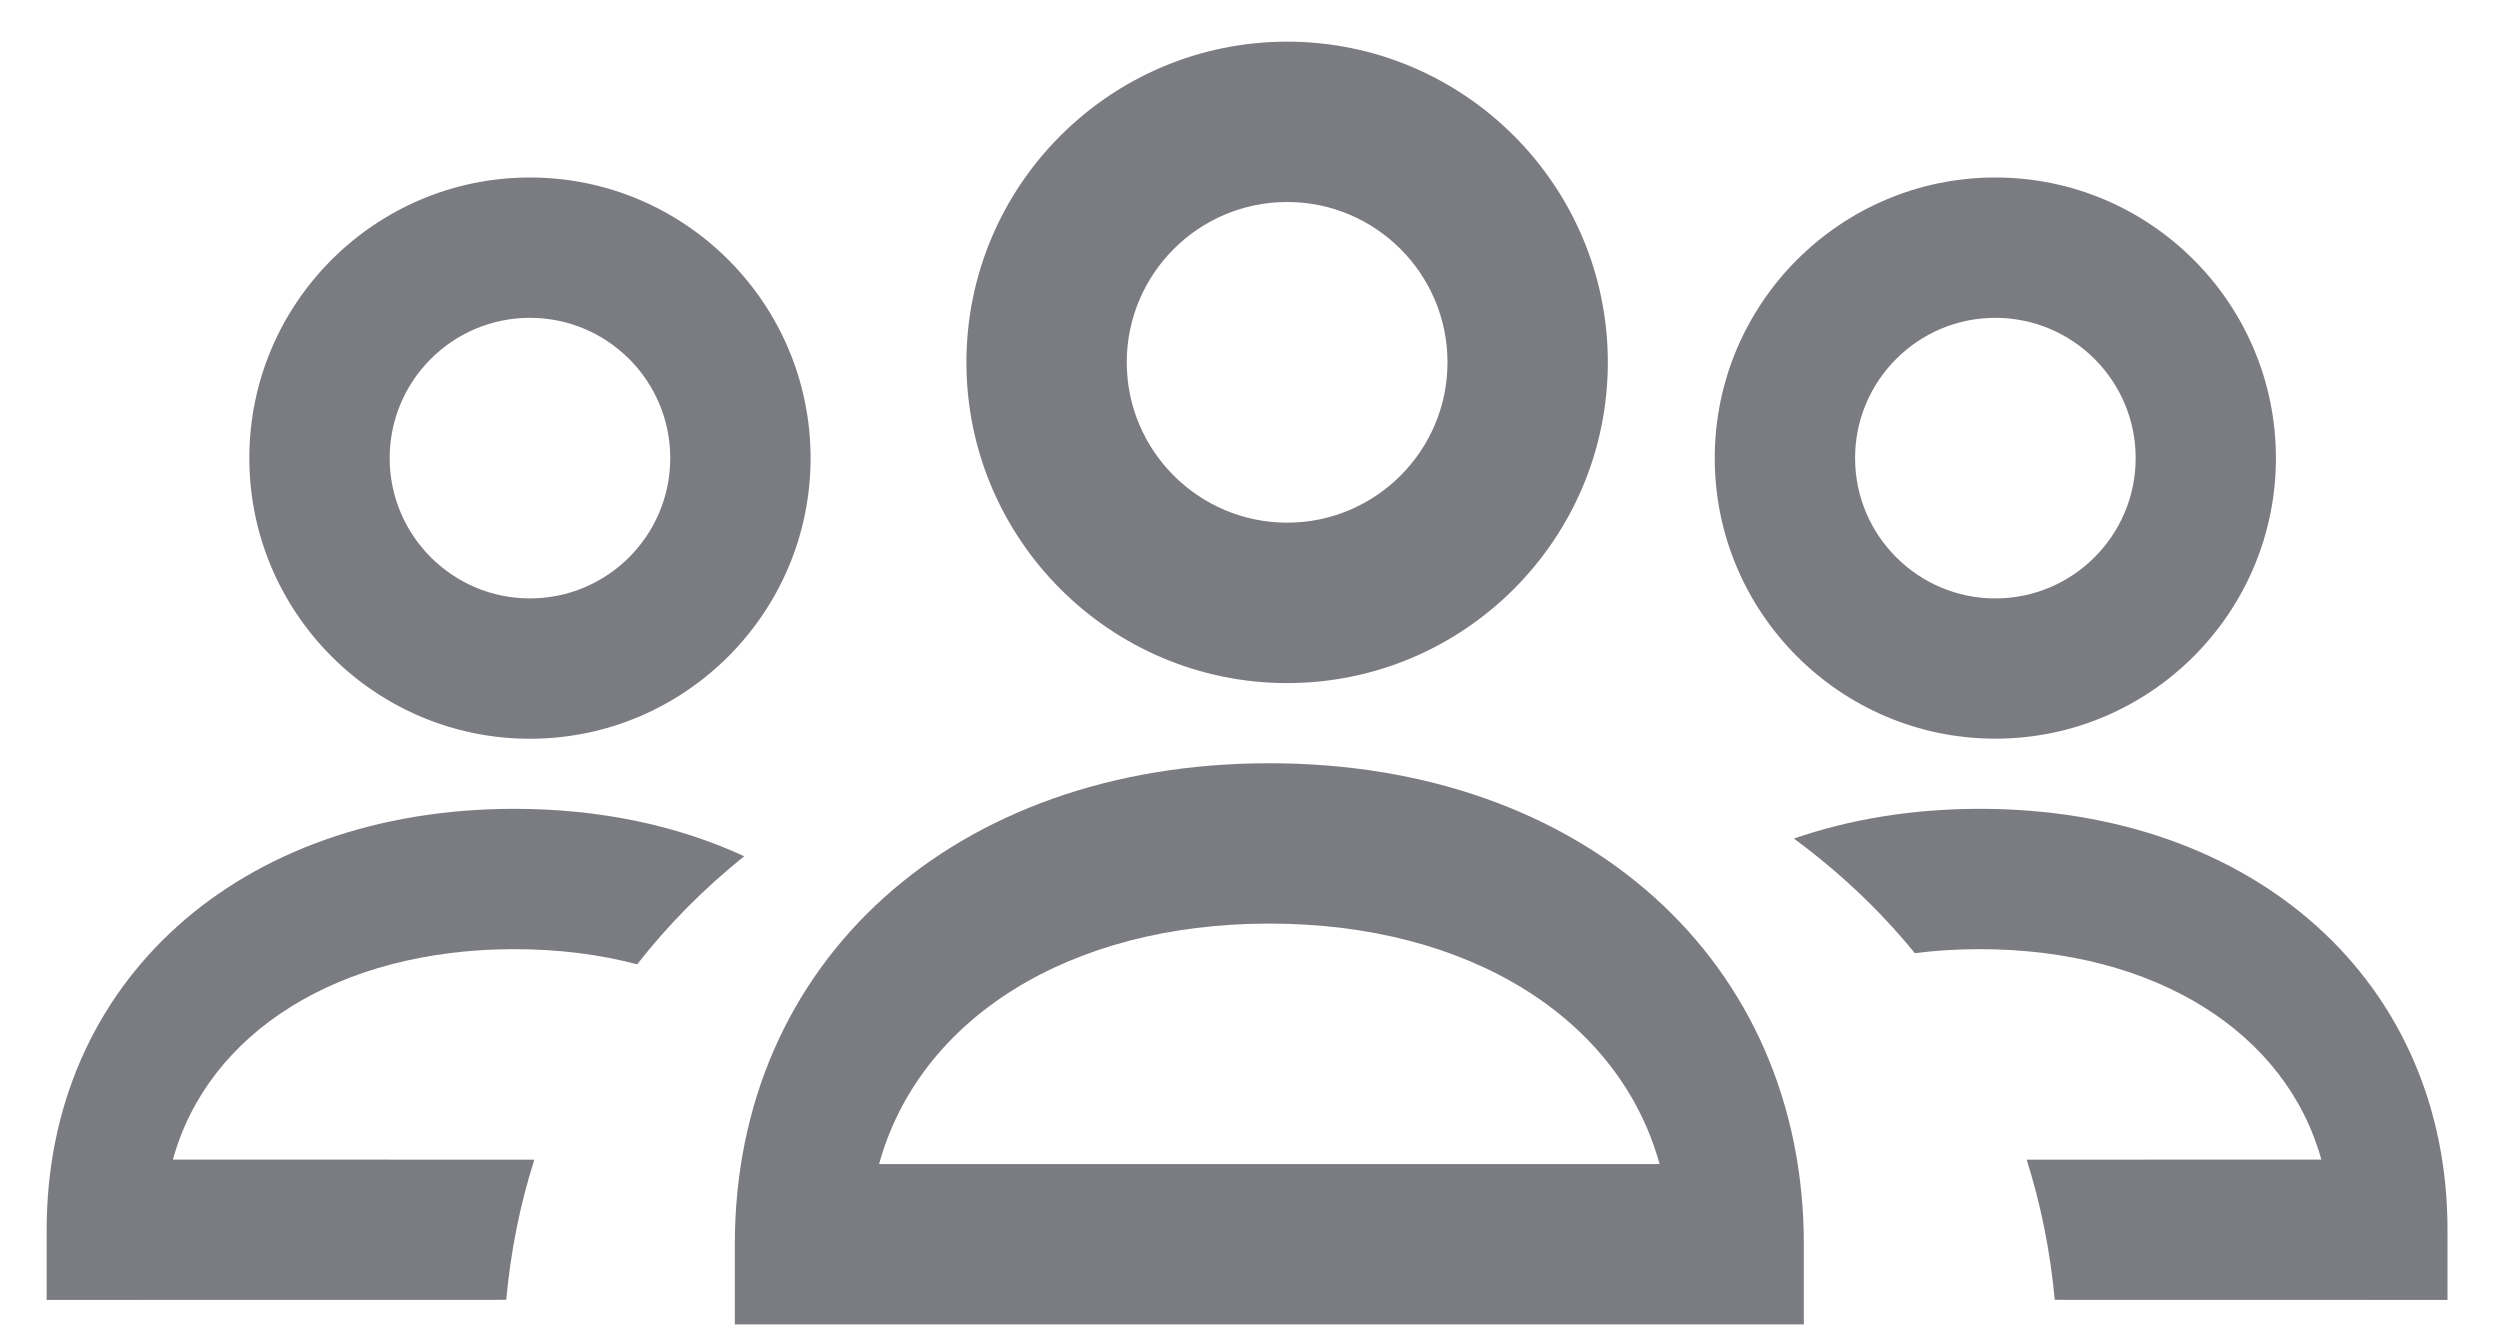 <?xml version="1.0" encoding="UTF-8"?>
<svg width="30px" height="16px" viewBox="0 0 30 16" version="1.1" xmlns="http://www.w3.org/2000/svg" xmlns:xlink="http://www.w3.org/1999/xlink">
    <title>icon/multi users</title>
    <defs>
        <filter id="filter-1">
            <feColorMatrix in="SourceGraphic" type="matrix" values="0 0 0 0 0.106 0 0 0 0 0.549 0 0 0 0 0.973 0 0 0 1 0"></feColorMatrix>
        </filter>
    </defs>
    <g id="Teams/Groups" stroke="none" stroke-width="1" fill="none" fill-rule="evenodd">
        <g id="New-Collection-Copy" transform="translate(-383, -329)" fill="#1B8CF8">
            <g filter="url(#filter-1)" id="icon/multi-users">
                <g transform="translate(383, 328)">
                    <g id="Group-3" fill="none" transform="translate(-0.375, 1.5)">
                        <g id="Group" transform="translate(9.193, 0)" fill="#7B7B82">
                            <path d="M6.628,1.924 C5.566,1.924 4.703,2.786 4.703,3.848 C4.703,4.909 5.566,5.772 6.628,5.772 C7.689,5.772 8.552,4.909 8.552,3.848 C8.552,2.786 7.689,1.924 6.628,1.924 M6.628,7.697 C4.505,7.697 2.779,5.971 2.779,3.848 C2.779,1.726 4.505,1.89886421e-15 6.628,1.89886421e-15 C8.75,1.89886421e-15 10.476,1.726 10.476,3.848 C10.476,5.971 8.75,7.697 6.628,7.697" id="Fill-1"></path>
                            <g id="Group-5" transform="translate(0, 8.659)">
                                <path d="M1.731,4.81 L11.097,4.81 C10.617,3.071 8.825,1.924 6.414,1.924 C4.002,1.924 2.21,3.071 1.731,4.81 L1.731,4.81 Z M12.828,6.734 L0,6.734 L0,5.772 C0,2.373 2.638,7.59545683e-15 6.414,7.59545683e-15 C10.191,7.59545683e-15 12.828,2.373 12.828,5.772 L12.828,6.734 Z" id="Fill-3"></path>
                            </g>
                        </g>
                        <g id="Group-8-Copy" transform="translate(0, 1.069)" fill="#7B7B82">
                            <path d="M6.734,2.245 C5.806,2.245 5.051,2.999 5.051,3.928 C5.051,4.857 5.806,5.612 6.734,5.612 C7.663,5.612 8.418,4.857 8.418,3.928 C8.418,2.999 7.663,2.245 6.734,2.245 M6.734,7.296 C4.877,7.296 3.367,5.785 3.367,3.928 C3.367,2.071 4.877,0.561 6.734,0.561 C8.592,0.561 10.102,2.071 10.102,3.928 C10.102,5.785 8.592,7.296 6.734,7.296" id="Fill-1"></path>
                            <g id="Group-5" transform="translate(0, 8.137)">
                                <path d="M6.547,1.25340351e-14 C7.577,1.25340351e-14 8.509,0.201 9.305,0.569 C8.822,0.957 8.392,1.391 8.021,1.866 C7.572,1.747 7.077,1.684 6.547,1.684 C4.437,1.684 2.869,2.687 2.45,4.209 L6.787,4.21 C6.617,4.743 6.503,5.306 6.45,5.892 L0.935,5.893 L0.935,5.051 C0.935,2.077 3.243,1.25340351e-14 6.547,1.25340351e-14 Z" id="Combined-Shape"></path>
                            </g>
                        </g>
                        <g id="Group-2" transform="translate(20.952, 1.63)" fill="#7B7B82">
                            <path d="M3.367,1.684 C2.439,1.684 1.684,2.438 1.684,3.367 C1.684,4.296 2.439,5.051 3.367,5.051 C4.296,5.051 5.051,4.296 5.051,3.367 C5.051,2.438 4.296,1.684 3.367,1.684 M3.367,6.734 C1.51,6.734 -9.49432104e-15,5.224 -9.49432104e-15,3.367 C-9.49432104e-15,1.51 1.51,-1.42414816e-15 3.367,-1.42414816e-15 C5.224,-1.42414816e-15 6.734,1.51 6.734,3.367 C6.734,5.224 5.224,6.734 3.367,6.734" id="Fill-1"></path>
                            <g id="Group-5" transform="translate(0.909, 7.576)">
                                <path d="M2.272,0 C5.576,0 7.884,2.077 7.884,5.051 L7.884,5.893 L3.171,5.892 C3.117,5.306 3.003,4.743 2.834,4.21 L6.37,4.209 C5.95,2.687 4.382,1.684 2.272,1.684 C2.002,1.684 1.742,1.7 1.492,1.732 C1.076,1.221 0.589,0.761 0.041,0.357 C0.711,0.125 1.461,0 2.272,0 Z" id="Combined-Shape"></path>
                            </g>
                        </g>
                    </g>
                </g>
            </g>
        </g>
    </g>
</svg>